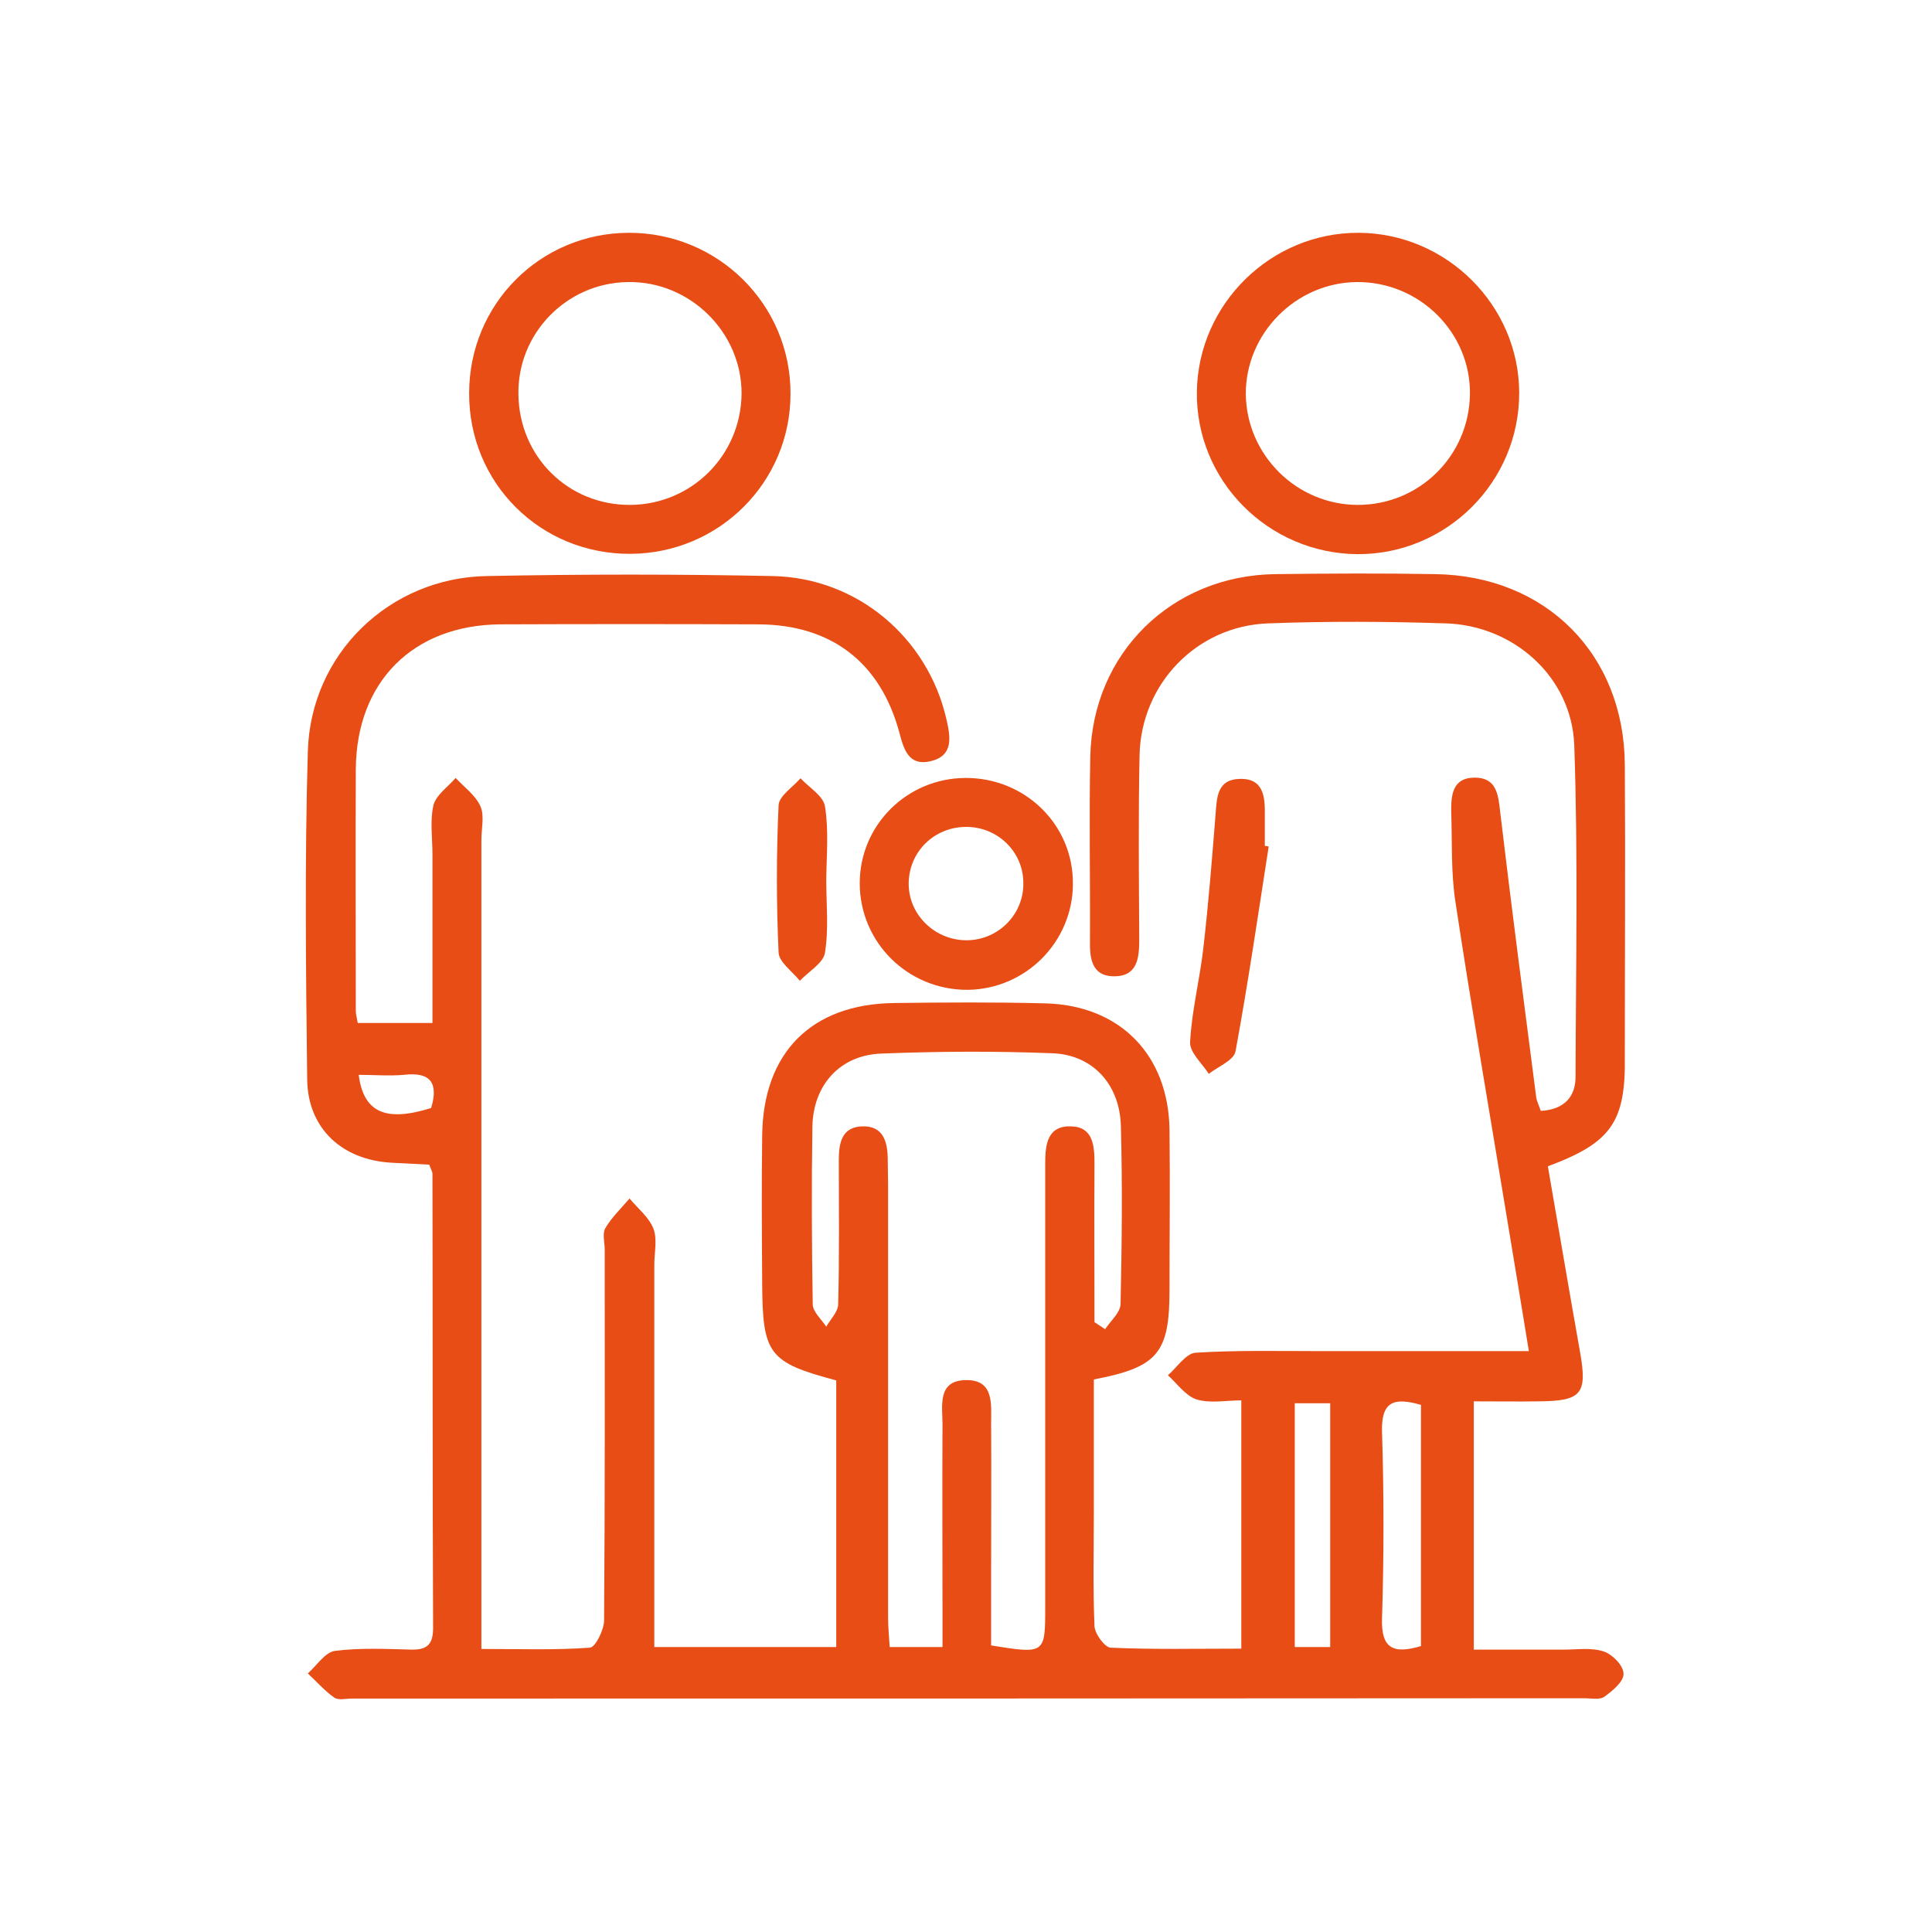 <?xml version="1.0" encoding="utf-8"?>
<!-- Generator: Adobe Illustrator 27.2.0, SVG Export Plug-In . SVG Version: 6.00 Build 0)  -->
<svg version="1.1" baseProfile="basic" id="Capa_1" xmlns="http://www.w3.org/2000/svg" xmlns:xlink="http://www.w3.org/1999/xlink"
	 x="0px" y="0px" viewBox="0 0 60 60" xml:space="preserve">
<style type="text/css">
	.st0{fill:#E74D15;}
</style>
<g>
	<path class="st0" d="M284.8,89.02c-0.08,1.21-0.09,2.26-0.24,3.3c-0.59,4.09-3.57,6.46-7.64,6.41c-0.91-0.01-1.9,0.68-2.71,1.24
		c-0.78,0.54-1.26,1.72-2.07,1.96c-2.79,0.84-2.58,2.87-2.82,5.17c-0.7,6.81,2.8,12.82,3.33,19.35c0.53,6.55,0.78,13.12,0.91,19.69
		c0.02,0.94-1.25,2.54-2.15,2.72c-1.81,0.36-2.31-1.18-2.39-2.82c-0.33-6.66-0.7-13.32-1.1-19.97c-0.06-0.93-0.4-1.84-0.61-2.76
		c-0.28-0.01-0.56-0.02-0.84-0.03c-0.46,4.35-1.04,8.69-1.33,13.05c-0.21,3.18-0.07,6.39-0.06,9.58c0.01,1.62-0.37,3.03-2.27,3.05
		c-1.88,0.02-2.33-1.35-2.37-2.98c-0.22-10.01,0.42-19.86,3.23-29.6c1.2-4.16,1.09-8.79,0.94-13.19c-0.05-1.61-1.93-3.16-2.94-4.68
		c-6.81,0.53-9.48-1.99-9.49-8.82c0-3.18,0-6.35,0-9.72c-0.75,0.09-1.2,0.14-1.64,0.21c-5.73,0.91-10.04-2.35-10.25-8.18
		c-0.22-6.28-0.12-12.59,0.02-18.87c0.1-4.34,1.64-8.34,5.01-11.07c5.78-4.7,8.01-10.47,6.93-17.78c-0.27-1.85-0.75-4.67,2.37-4.56
		c2.79,0.1,1.95,2.73,2.22,4.55c1.26,8.37-1.02,15.26-7.83,20.63c-3.34,2.63-4.27,6.52-4.2,10.7c0.09,4.65,0.02,9.29,0.03,13.94
		c0,0.77-0.03,1.55,0.05,2.32c0.25,2.29,1.31,3.95,3.84,3.83c2.35-0.11,3.36-1.74,3.41-3.93c0.07-2.9,0.05-5.81,0.02-8.71
		c-0.02-1.68,0.2-3.3,2.27-3.34c2.09-0.04,2.38,1.58,2.38,3.27c0,7.46,0,14.91,0,22.37c0,1.74,0.03,3.49,0,5.23
		c-0.03,1.67,0.2,3.32,2.26,3.37c2.09,0.05,2.37-1.6,2.37-3.27c-0.01-5.81-0.01-11.62-0.02-17.43c0-0.87-0.26-1.89,0.09-2.58
		c0.5-0.97,1.46-1.7,2.23-2.53c0.78,0.83,1.89,1.55,2.24,2.53c0.39,1.12,0.1,2.49,0.1,3.74c0,6.87,0.01,13.75,0,20.62
		c0,1.66,0.17,3.32,2.29,3.31c2.1-0.02,2.32-1.72,2.32-3.34c0.02-6,0-12.01,0-18.01c0-1.74,0-3.49,0-5.23
		c0-1.68-0.09-3.63,2.23-3.65c2.48-0.02,2.42,2.02,2.43,3.8c0.02,3.87,0.01,7.75,0.01,11.62c0,2.42,0.03,4.84-0.02,7.26
		c-0.03,1.61,0.31,3.11,2.15,3.17c2.04,0.08,2.46-1.55,2.46-3.23c0.01-5.91,0-11.81,0-17.72c0-0.77-0.24-1.68,0.07-2.29
		c0.5-0.99,1.37-1.78,2.09-2.66c0.83,0.87,2.3,1.68,2.39,2.61c0.3,3.36,0.15,6.77,0.12,10.16c-0.02,1.67,0.18,3.35,2.22,3.42
		c2.04,0.06,2.41-1.64,2.41-3.29c0.02-10.46,0.05-20.91-0.05-31.37c-0.01-1.5-0.58-3.03-1.09-4.48c-2.55-7.25-3.2-14.74-2.76-22.33
		c0.06-1.09,1.28-2.87,2.17-3.02c1.96-0.32,2.47,1.4,2.38,3.12c-0.42,8.13,0.7,16.02,3.49,23.68c0.45,1.23,0.49,2.66,0.49,4
		c0.04,9.78,0.02,19.56,0.03,29.34C293.94,86.44,291.61,88.88,284.8,89.02z"/>
	<path class="st0" d="M213.84,66.64c0-5.36,0-10.57,0-15.79c0.01-8.95,4.13-12.37,13-10.58c0.41-0.8,0.8-1.65,1.27-2.47
		c2.95-5.1,9.94-5.99,13.89-1.77c1.12,1.2,2.08,2.56,0.6,4.03c-1.33,1.32-2.45,0.38-3.8-0.46c-1.31-0.81-3.2-1.4-4.64-1.11
		c-2.18,0.44-2.62,2.55-2.61,4.63c0.02,11.04,0.01,22.07,0,33.11c0,0.87,0.21,1.89-0.17,2.57c-0.45,0.81-1.43,1.83-2.17,1.82
		c-0.75-0.01-1.71-1.04-2.15-1.85c-0.37-0.68-0.14-1.7-0.14-2.57c-0.01-8.71,0.02-17.43-0.04-26.14c-0.01-1.31-0.06-2.98-0.82-3.84
		c-0.88-1.01-2.7-1.99-3.87-1.75c-1.31,0.27-2.53,1.78-3.42,3.01c-0.48,0.66-0.27,1.87-0.27,2.83c-0.01,15.49,0.03,30.98-0.06,46.47
		c-0.01,1.98,0.6,2.82,2.43,3.55c5.79,2.3,9.61,6.38,10.49,12.78c0.22,1.6,0.31,3.32-1.75,3.69c-2.09,0.38-2.59-1.24-2.82-2.87
		c-0.78-5.67-4.46-8.65-9.63-9.94c-2.57-0.64-3.41-1.87-3.37-4.44c0.13-7.45,0.06-14.91,0.03-22.36c-0.02-4.51-2.39-7.28-6.11-7.24
		c-3.48,0.04-5.99,2.92-6.01,7.17c-0.05,8.33-0.07,16.65,0.01,24.98c0.04,4.54,1.79,8.47,4.88,11.8c3.42,3.69,6.92,7.31,10.23,11.11
		c0.86,0.99,1.54,2.5,1.58,3.8c0.17,5.61,0.07,11.23,0.08,16.84c0,1.66-0.17,3.31-2.28,3.33c-2.1,0.02-2.36-1.58-2.36-3.27
		c0.01-5.03,0.09-10.07-0.07-15.1c-0.04-1.21-0.6-2.63-1.4-3.55c-2.97-3.44-6.15-6.7-9.24-10.04c-3.99-4.31-6.04-9.41-6.07-15.27
		c-0.05-8.13,0.14-16.27-0.05-24.4c-0.22-9.26,8.64-14.59,15.49-10.94C212.82,66.56,213.24,66.54,213.84,66.64z"/>
	<path class="st0" d="M306.75,39.25c3.64,0.66,6.7,0.67,9.25,1.81c3.13,1.41,4.25,4.57,4.24,8.01c-0.01,5.79,0,11.59,0,17.67
		c0.92-0.3,1.53-0.49,2.13-0.7c7.06-2.48,14.29,2.03,14.54,9.54c0.31,9.38,0.23,18.78-0.03,28.17c-0.14,4.98-2.33,9.35-5.72,13.04
		c-3.08,3.35-6.28,6.59-9.23,10.05c-0.9,1.06-1.56,2.67-1.62,4.05c-0.19,4.93-0.08,9.87-0.08,14.81c0,1.66-0.21,3.3-2.34,3.27
		c-2.1-0.03-2.32-1.69-2.32-3.33c-0.01-5.62-0.11-11.23,0.07-16.84c0.04-1.3,0.75-2.8,1.62-3.8c3.37-3.86,6.94-7.55,10.42-11.32
		c3.01-3.27,4.64-7.13,4.67-11.58c0.05-8.42,0.06-16.85,0-25.27c-0.03-4-2.59-6.84-5.99-6.88c-3.49-0.04-6.09,2.7-6.12,6.68
		c-0.06,7.65-0.1,15.3,0.03,22.95c0.04,2.55-0.73,3.8-3.34,4.44c-5.31,1.29-8.96,4.44-9.68,10.22c-0.2,1.61-0.99,3.09-2.74,2.48
		c-0.87-0.3-1.85-2.02-1.77-3.01c0.53-6.69,4.48-10.97,10.47-13.38c1.87-0.75,2.4-1.64,2.4-3.57c-0.08-15.59-0.05-31.18-0.02-46.76
		c0-2.26-0.34-4.32-2.59-5.4c-2.77-1.33-5.72,0.86-5.75,4.37c-0.07,8.42-0.02,16.85-0.03,25.27c0,1.16-0.01,2.32-0.02,3.49
		c-0.01,1.61-0.45,3.03-2.34,3.02c-1.9-0.01-2.27-1.44-2.27-3.06c0.01-8.91,0-17.82,0-26.72c0-2.71,0.06-5.42-0.02-8.13
		c-0.1-3.13-1.51-4.61-4.63-4.76c-1.64-0.08-3.25-0.43-2.87-2.27c0.2-0.97,1.83-2.17,2.94-2.32
		C301.87,32.95,304.94,35.36,306.75,39.25z"/>
</g>
<g>
	<path class="st0" d="M48.07,36.22c0.34,1.96,0.66,3.86,1,5.77c0.23,1.3,0.05,1.52-1.28,1.53c-0.66,0.01-1.32,0-2.02,0
		c0,2.6,0,5.06,0,7.71c0.94,0,1.87,0,2.81,0c0.41,0,0.85-0.07,1.23,0.06c0.27,0.09,0.61,0.44,0.61,0.69
		c0.01,0.24-0.34,0.53-0.59,0.71c-0.15,0.11-0.43,0.05-0.65,0.05c-12.75,0.01-25.49,0.01-38.24,0.01c-0.19,0-0.43,0.06-0.56-0.03
		c-0.3-0.21-0.55-0.5-0.82-0.75c0.28-0.25,0.54-0.66,0.84-0.7c0.78-0.1,1.59-0.06,2.38-0.04c0.49,0.01,0.67-0.17,0.67-0.67
		c-0.02-4.7-0.01-9.41-0.02-14.11c0-0.06-0.04-0.12-0.1-0.28c-0.36-0.02-0.76-0.04-1.16-0.06c-1.54-0.08-2.61-1.06-2.63-2.58
		c-0.04-3.4-0.08-6.8,0.02-10.2c0.09-3.03,2.54-5.39,5.56-5.44c2.96-0.06,5.91-0.06,8.87,0c2.63,0.05,4.82,1.91,5.4,4.44
		c0.13,0.56,0.23,1.14-0.49,1.31c-0.67,0.16-0.83-0.35-0.97-0.89c-0.59-2.18-2.11-3.35-4.38-3.36c-2.67-0.01-5.34-0.01-8.01,0
		c-2.71,0.02-4.47,1.78-4.49,4.49c-0.01,2.51,0,5.02,0,7.53c0,0.09,0.03,0.18,0.06,0.36c0.73,0,1.46,0,2.32,0c0-1.76,0-3.5,0-5.24
		c0-0.51-0.08-1.04,0.03-1.52c0.08-0.32,0.45-0.57,0.69-0.85c0.27,0.29,0.62,0.54,0.77,0.88c0.13,0.29,0.03,0.69,0.03,1.04
		c0,8.01,0,16.02,0,24.03c0,0.31,0,0.63,0,1.1c1.17,0,2.27,0.04,3.37-0.04c0.17-0.01,0.43-0.54,0.44-0.83
		c0.03-3.85,0.02-7.69,0.02-11.54c0-0.22-0.08-0.49,0.02-0.66c0.2-0.34,0.49-0.61,0.75-0.92c0.26,0.31,0.6,0.58,0.74,0.93
		c0.13,0.33,0.03,0.75,0.03,1.13c0,3.59,0,7.18,0,10.78c0,0.34,0,0.69,0,1.09c1.93,0,3.76,0,5.65,0c0-2.79,0-5.54,0-8.28
		c-2.1-0.56-2.29-0.81-2.3-3.03c-0.01-1.53-0.02-3.05,0-4.58c0.03-2.57,1.53-4.08,4.1-4.11c1.56-0.02,3.12-0.03,4.67,0.01
		c2.33,0.05,3.85,1.59,3.88,3.93c0.02,1.65,0,3.31,0,4.96c0,1.96-0.35,2.41-2.35,2.79c0,1.33,0,2.69,0,4.04
		c0,1.21-0.03,2.42,0.02,3.62c0.01,0.24,0.32,0.66,0.5,0.67c1.33,0.06,2.66,0.03,4.06,0.03c0-2.58,0-5.07,0-7.71
		c-0.47,0-0.97,0.1-1.39-0.03c-0.34-0.11-0.6-0.49-0.89-0.75c0.28-0.24,0.56-0.68,0.86-0.7c1.27-0.08,2.54-0.05,3.81-0.05
		c2.13,0,4.25,0,6.54,0c-0.23-1.42-0.45-2.74-0.67-4.07c-0.54-3.29-1.11-6.58-1.61-9.88c-0.14-0.9-0.1-1.84-0.13-2.76
		c-0.01-0.53,0.02-1.1,0.73-1.1c0.68,0,0.73,0.53,0.79,1.07c0.35,2.96,0.74,5.92,1.12,8.87c0.02,0.12,0.08,0.23,0.14,0.41
		c0.7-0.04,1.08-0.41,1.08-1.06c0.01-3.43,0.08-6.87-0.04-10.3c-0.08-2.11-1.87-3.71-3.98-3.78c-1.84-0.06-3.69-0.07-5.53,0
		c-2.21,0.08-3.94,1.87-3.99,4.09c-0.04,1.91-0.02,3.81-0.01,5.72c0,0.58-0.05,1.16-0.8,1.15c-0.68-0.01-0.74-0.57-0.73-1.11
		c0.01-1.91-0.03-3.82,0.01-5.72c0.07-3.21,2.53-5.62,5.75-5.66c1.65-0.02,3.31-0.03,4.96,0c3.44,0.05,5.87,2.49,5.89,5.92
		c0.02,3.02,0,6.04,0,9.06C50.49,34.84,50.04,35.49,48.07,36.22z M33.99,41.06c0.11,0.07,0.22,0.15,0.33,0.22
		c0.17-0.26,0.47-0.51,0.48-0.78c0.04-1.84,0.06-3.68,0.01-5.52c-0.03-1.3-0.87-2.22-2.12-2.27c-1.78-0.07-3.56-0.06-5.33,0.01
		c-1.27,0.05-2.1,0.97-2.13,2.25c-0.03,1.84-0.02,3.68,0.01,5.53c0,0.24,0.27,0.47,0.42,0.7c0.13-0.23,0.37-0.46,0.37-0.7
		c0.04-1.49,0.02-2.98,0.02-4.48c0-0.52,0.09-1.01,0.71-1.04c0.68-0.03,0.81,0.49,0.81,1.05c0,0.25,0.01,0.51,0.01,0.76
		c0,4.48,0,8.96,0,13.43c0,0.3,0.03,0.61,0.05,0.93c0.58,0,1.07,0,1.64,0c0-0.38,0-0.69,0-1.01c0-1.97-0.01-3.94,0-5.91
		c0-0.57-0.17-1.36,0.73-1.37c0.88-0.01,0.78,0.75,0.78,1.35c0.01,1.52,0,3.05,0,4.57c0,0.78,0,1.56,0,2.32
		c1.67,0.27,1.68,0.26,1.68-1.17c0-4.6,0-9.21,0-13.81c0-0.58,0.07-1.17,0.81-1.14c0.67,0.02,0.72,0.59,0.72,1.13
		C33.98,37.76,33.99,39.41,33.99,41.06z M44.13,51.12c0-2.53,0-5.01,0-7.49c-0.83-0.24-1.24-0.12-1.21,0.84
		c0.06,1.93,0.06,3.86,0,5.79C42.89,51.19,43.26,51.38,44.13,51.12z M40.21,43.58c0,2.58,0,5.04,0,7.57c0.4,0,0.75,0,1.1,0
		c0-2.57,0-5.06,0-7.57C40.93,43.58,40.62,43.58,40.21,43.58z M11.14,33.38c0.15,1.18,0.85,1.47,2.25,1.03
		c0.23-0.77-0.01-1.13-0.85-1.03C12.08,33.42,11.61,33.38,11.14,33.38z"/>
	<path class="st0" d="M19.52,7.23c2.78-0.01,5.04,2.23,5.03,5c0,2.74-2.21,4.95-4.96,4.97c-2.8,0.02-5.03-2.19-5.02-4.99
		C14.57,9.45,16.77,7.24,19.52,7.23z M19.57,15.68c1.91-0.01,3.44-1.54,3.46-3.45c0.01-1.91-1.61-3.51-3.54-3.47
		c-1.91,0.03-3.43,1.61-3.39,3.5C16.13,14.19,17.65,15.69,19.57,15.68z"/>
	<path class="st0" d="M42.16,17.21c-2.78-0.02-5.03-2.29-4.99-5.05c0.04-2.72,2.3-4.94,5.02-4.93c2.73,0.01,4.98,2.25,4.99,4.96
		C47.19,14.96,44.93,17.22,42.16,17.21z M42.17,15.68c1.91,0,3.45-1.52,3.48-3.43c0.03-1.92-1.57-3.51-3.52-3.49
		c-1.89,0.02-3.45,1.6-3.44,3.48C38.71,14.13,40.27,15.68,42.17,15.68z"/>
	<path class="st0" d="M30.05,30.74c-1.85,0.01-3.35-1.47-3.35-3.31c0-1.8,1.46-3.26,3.28-3.27c1.86-0.01,3.36,1.46,3.34,3.3
		C33.31,29.26,31.85,30.72,30.05,30.74z M29.99,25.68c-0.99,0.01-1.76,0.78-1.77,1.75c-0.01,0.99,0.84,1.8,1.85,1.77
		c0.97-0.03,1.74-0.84,1.71-1.8C31.77,26.44,30.97,25.67,29.99,25.68z"/>
	<path class="st0" d="M39.4,26.29c-0.33,2.12-0.64,4.25-1.03,6.36c-0.05,0.28-0.54,0.47-0.83,0.7c-0.21-0.33-0.6-0.67-0.58-0.99
		c0.05-0.97,0.3-1.94,0.41-2.91c0.16-1.38,0.27-2.76,0.38-4.15c0.04-0.54,0.05-1.09,0.74-1.11c0.76-0.03,0.8,0.57,0.79,1.13
		c0,0.32,0,0.63,0,0.95C39.32,26.27,39.36,26.28,39.4,26.29z"/>
	<path class="st0" d="M25.66,27.31c0,0.76,0.08,1.54-0.04,2.28c-0.05,0.32-0.51,0.58-0.78,0.87c-0.23-0.29-0.65-0.58-0.66-0.88
		c-0.07-1.52-0.07-3.05,0-4.57c0.01-0.29,0.44-0.56,0.68-0.84c0.27,0.29,0.71,0.55,0.76,0.87C25.74,25.78,25.67,26.55,25.66,27.31
		C25.66,27.31,25.66,27.31,25.66,27.31z"/>
</g>
<g>
	<path class="st0" d="M442.04,85.11c-2.73,1.5-5.85,3.23-8.98,4.95c-2.24,1.23-3.7,0.5-4.42-1.87c-4.38-14.52-4.46-28.85,2.43-42.67
		c6.33-12.69,20.19-19.48,34.44-17.19c13.27,2.13,24.33,13.36,26.35,26.76c2.13,14.16-4.99,27.89-17.73,34.19
		c-1.03,0.51-2.07,1-3.55,1.71c0.94,1.58,2,2.94,2.58,4.49c0.41,1.07,0.16,2.38,0.2,3.58c-1.2-0.17-2.4-0.32-3.58-0.54
		c-0.23-0.04-0.5-0.37-0.58-0.62c-1.55-4.63-4.96-4.95-8.98-3.93c-0.36,0.09-0.82,0.12-1.15-0.02c-5.05-2.18-7.02,1.34-9.19,4.78
		c-1.46,2.32-1.2,4.36,0.85,5.87c1.42,1.05,3.26,2.02,4.95,2.09c3.63,0.15,7.29-0.43,10.93-0.44c1.1,0,2.21,0.86,3.31,1.33
		c-0.57,0.99-0.97,2.65-1.75,2.85c-6.47,1.67-13,2.32-19.12-1.23c-3.21-1.86-4.15-3.86-5.14-9.43c-5.39-0.31-9.99,1.59-13.86,5.26
		c-7,6.66-8.92,15.15-8.34,24.4c0.05,0.75,1.6,1.88,2.58,2.02c6.89,0.98,13.78,1.98,20.71,2.5c6.17,0.46,12.38,0.33,18.57,0.43
		c1.69,0.03,3.47,0.34,3.15,2.34c-0.14,0.9-1.95,2.19-3.01,2.21c-12.97,0.15-25.94-0.01-38.74-2.52c-0.85-0.17-1.7-0.37-2.54-0.61
		c-4.8-1.4-5.4-2.35-5.52-7.34c-0.23-9.33,1.88-17.88,8.22-25c5.03-5.66,11.32-8.62,18.99-8.38c1.53,0.05,3.01,0.21,3.92-1.64
		c0.8-1.62,1.03-2.68-0.72-3.85C445.52,88.35,443.95,86.74,442.04,85.11z M463.12,32.21c-3.73,0.4-6.64,0.41-9.39,1.06
		c-9.39,2.24-15.87,7.99-19.64,16.88c-4.82,11.35-4.56,22.87-1.53,34.93c6.82-3.56,12.56-7.86,17.37-13.35
		c5.42-6.18,8.35-13.3,8.47-21.65C458.48,44.17,459.46,38.35,463.12,32.21z M447.12,82.42c2.78,4.71,8.79,7.61,14.87,6.76
		c6.22-0.88,12.1-5.37,12.83-11.38c0.78-6.42,0.17-13.01,0.17-19.64c-2.03,0.34-4.22,1.08-6.38,1c-4.96-0.18-8.22,1.54-9.12,6.7
		c-0.05,0.27-0.23,0.54-0.41,0.77C455.2,71.75,451.31,76.88,447.12,82.42z M480.2,79.61c0.45-0.74,0.68-1.28,1.04-1.71
		c11.49-13.59,6.84-35.02-9.26-42.64c-3.42-1.62-4.83-1.22-6.39,2.22c-2.49,5.5-2.68,11.36-2.71,18.07c4.61-0.97,8.85-1.72,13-2.79
		c3.12-0.81,4.28-0.27,4.3,2.85C480.23,63.34,480.2,71.07,480.2,79.61z"/>
	<path class="st0" d="M540.19,99.75c-1.27,8.02-5.43,11.69-13.39,11.76c-3.27,0.03-6.55-0.27-9.8-0.68
		c-1.68-0.21-3.37-1.15-2.72-3.29c0.6-1.97,2.24-1.4,3.87-1.26c3.73,0.33,7.56,0.77,11.22,0.27c5.64-0.77,6.73-4.48,3.98-9.34
		c-1.83-3.24-3.56-4.35-7.3-3.5c-2.6,0.59-5.52-0.2-8.29-0.37c-1.13,1.69-2.1,3.64-3.56,5.11c-0.68,0.69-2.3,0.44-3.5,0.62
		c0.03-1.2-0.1-2.43,0.15-3.58c0.14-0.69,0.9-1.23,1.32-1.87c1.07-1.62,1.31-2.82-0.66-4.3c-4.36-3.28-6.84-7.84-7.45-13.29
		c-0.17-1.56-0.67-2.25-2.26-2.76c-3.47-1.11-5.38-3.85-5.66-7.38c-0.5-6.3-0.26-12.59,2.04-18.6c3.19-8.35,9.24-12.81,18.2-13.46
		c1.33-0.1,2.61-1.12,3.88-1.79c2.19-1.15,4.24-2.97,6.55-3.41c8.38-1.58,15.93,0.5,22.25,6.39c2.29,2.14,3.5,4.8,3.48,8.01
		c-0.03,7.06,0.05,14.13-0.01,21.19c-0.04,4.47-1.85,7.82-6.38,9.33c-0.61,0.2-1.33,1.07-1.41,1.71
		c-0.83,6.04-3.49,10.98-8.36,14.74c-0.5,0.38-0.9,1.73-0.63,2.1c0.82,1.12,1.86,2.51,3.07,2.84c2,0.55,4.27,0.08,6.32,0.51
		c10.89,2.29,17.36,9.56,20.33,19.75c1.46,5,1.34,10.48,1.73,15.76c0.18,2.46-1.74,3.69-3.78,4.15c-4.7,1.06-9.44,2.29-14.22,2.65
		c-9.35,0.71-18.74,0.87-28.12,1.26c-0.39,0.02-0.9,0.13-1.14-0.07c-0.92-0.76-1.75-1.63-2.61-2.45c0.88-0.7,1.73-1.96,2.66-2.02
		c4.24-0.27,8.52,0,12.76-0.31c8.19-0.59,16.4-1.22,24.55-2.24c5.4-0.68,5.37-1,5.26-6.34c-0.16-7.64-2.4-14.48-7.87-20.01
		C550.78,101.64,546.07,99.5,540.19,99.75z M546.87,56.23c0.34-0.24,0.68-0.48,1.02-0.72c0-3.18-0.31-6.4,0.07-9.53
		c0.71-5.91-2.43-9.31-7.32-11.06c-3.55-1.27-7.49-1.6-11.29-1.98c-1.42-0.14-3.03,0.59-4.39,1.25c-1.91,0.93-2.35,2.68-0.43,3.78
		c2.27,1.29,4.86,2.09,7.4,2.77c1.51,0.4,2.99,0.59,2.93,2.48c-0.06,1.91-1.57,2.27-3.12,2.23c-4.66-0.12-8.7-1.55-11.73-5.36
		c-0.58-0.73-1.64-1.44-2.52-1.49c-8.91-0.59-17.01,8-15.99,17.73c1.03-1.02,2.05-1.57,2.32-2.38c0.64-1.92,1.81-2.36,3.58-1.89
		c1.68,0.45,3.41,0.78,5.03,1.4c9.82,3.77,19.44,3.82,28.87-1.28c1.6-0.86,2.66-0.08,3.44,1.51
		C545.2,54.66,546.14,55.39,546.87,56.23z M540.02,57.88c-10.73,4.67-20.98,3.29-31.22-0.82c-0.14,0.98-0.26,1.44-0.26,1.9
		c0.01,5.42-0.28,10.86,0.14,16.24c0.62,7.99,7.5,13.98,15.49,14.04c8.09,0.06,15.12-5.94,15.77-14.06
		C540.37,69.71,540.02,64.18,540.02,57.88z M503.66,60.16c-2.61,0.89-3.09,2.8-2.92,4.9c0.14,1.69,0.65,3.34,2.92,3.67
		C503.66,65.81,503.66,63.08,503.66,60.16z M544.97,69.01c2.45-1.16,3.05-2.91,2.82-5.03c-0.19-1.71-0.61-3.36-2.82-3.58
		C544.97,63.24,544.97,65.94,544.97,69.01z"/>
	<path class="st0" d="M487.02,89.17c-0.11-1.83-0.42-3.47-0.27-5.06c0.39-4.04,3.82-6.81,7.83-6.55c3.57,0.24,6.22,3.03,6.09,6.48
		c-0.02,0.66-0.02,1.54-0.41,1.94c-0.79,0.8-1.84,1.34-2.78,1.98c-0.58-0.97-1.66-1.95-1.63-2.9c0.05-1.44,0.13-2.87-1.51-2.68
		c-1.07,0.13-2.56,1.37-2.87,2.41c-0.53,1.8,0.27,3.46,2.5,3.78c6.81,1,11.11,4.99,13.58,11.24c0.28,0.71,0.69,1.38,1.14,2
		c10.04,14.06,10.68,29.03,4.08,44.57c-1.15,2.71-2.97,5.23-4.9,7.49c-9.12,10.69-22.82,10.52-31.86-0.26
		c-11.12-13.26-11.77-36.25-1.5-50.52c1.06-1.47,1.95-3.09,2.72-4.74C479.3,93.92,482.68,90.92,487.02,89.17z M472.43,129.9
		c-0.31,0.22-0.63,0.45-0.94,0.67c0.85,2.21,1.07,5.2,2.66,6.52c10.01,8.29,21.31,10.48,33.65,5.8c0.77-0.29,1.78-0.79,2.03-1.44
		c2.2-5.72,2.91-11.65,2.21-18.28C499.96,134.04,486.61,134.52,472.43,129.9z M503.77,105.53c-0.02-6.89-5.14-12.37-11.59-12.42
		c-6.55-0.05-11.8,5.54-11.79,12.53c0.01,6.76,5.31,12.46,11.61,12.5C498.48,118.17,503.79,112.48,503.77,105.53z M508.36,109.5
		c-3.07,8.18-7.97,13.22-16.25,13.23c-8.34,0.01-13.26-5.08-16.37-12.58c-1.2,2.84-2.37,5.53-2.89,8.33
		c-1.32,7.12-1.92,6.28,5.04,8.21c11.85,3.28,22.65,1.43,31.55-7.7c0.67-0.69,1.46-1.88,1.3-2.64
		C510.3,114.26,509.37,112.27,508.36,109.5z M483.84,154.27c7.22,5.37,18.34,2.52,21.54-4.94c-5.12,0-10.47-0.03-15.82,0.04
		c-0.64,0.01-1.42,0.36-1.89,0.81C486.37,151.43,485.18,152.81,483.84,154.27z M476.07,144.57c-0.22,0.2-0.45,0.39-0.67,0.59
		c1.53,1.73,2.92,3.63,4.7,5.04c0.37,0.3,2.18-1.2,3.68-2.09c-2.85-1.41-5-2.48-7.16-3.53
		C476.47,144.51,476.25,144.57,476.07,144.57z"/>
	<path class="st0" d="M459.88,84.24c-1.99-0.81-3.87-1.19-5.2-2.25c-0.71-0.57-0.48-2.31-0.67-3.52c1.11-0.11,2.44-0.66,3.27-0.23
		c1.93,1,3.49,0.98,5.38-0.1c0.73-0.42,2.66-0.2,2.92,0.3c0.45,0.88,0.46,2.82-0.12,3.22C463.82,82.8,461.8,83.4,459.88,84.24z"/>
	<path class="st0" d="M524.06,86.16c-2.79-0.29-5.79-0.73-7.07-3.85c-0.39-0.95,0.39-2.37,0.63-3.57c1.12,0.37,2.59,0.42,3.29,1.17
		c1.97,2.13,4.84,2.04,6.83-0.22c0.64-0.72,2.04-0.76,3.1-1.12c0.33,1.11,1.1,2.32,0.89,3.33C531.23,84.44,527.83,86.2,524.06,86.16
		z"/>
	<path class="st0" d="M491.93,113.54c-1.57-0.99-3.14-1.7-4.29-2.84c-0.44-0.44,0.08-1.85,0.16-2.82c0.85,0.1,1.96-0.09,2.49,0.37
		c1.26,1.1,2.17,1.18,3.51,0.11c0.62-0.49,1.79-0.29,2.71-0.41c-0.03,1.05,0.37,2.54-0.17,3.06
		C495.25,112.07,493.65,112.61,491.93,113.54z"/>
</g>
</svg>
